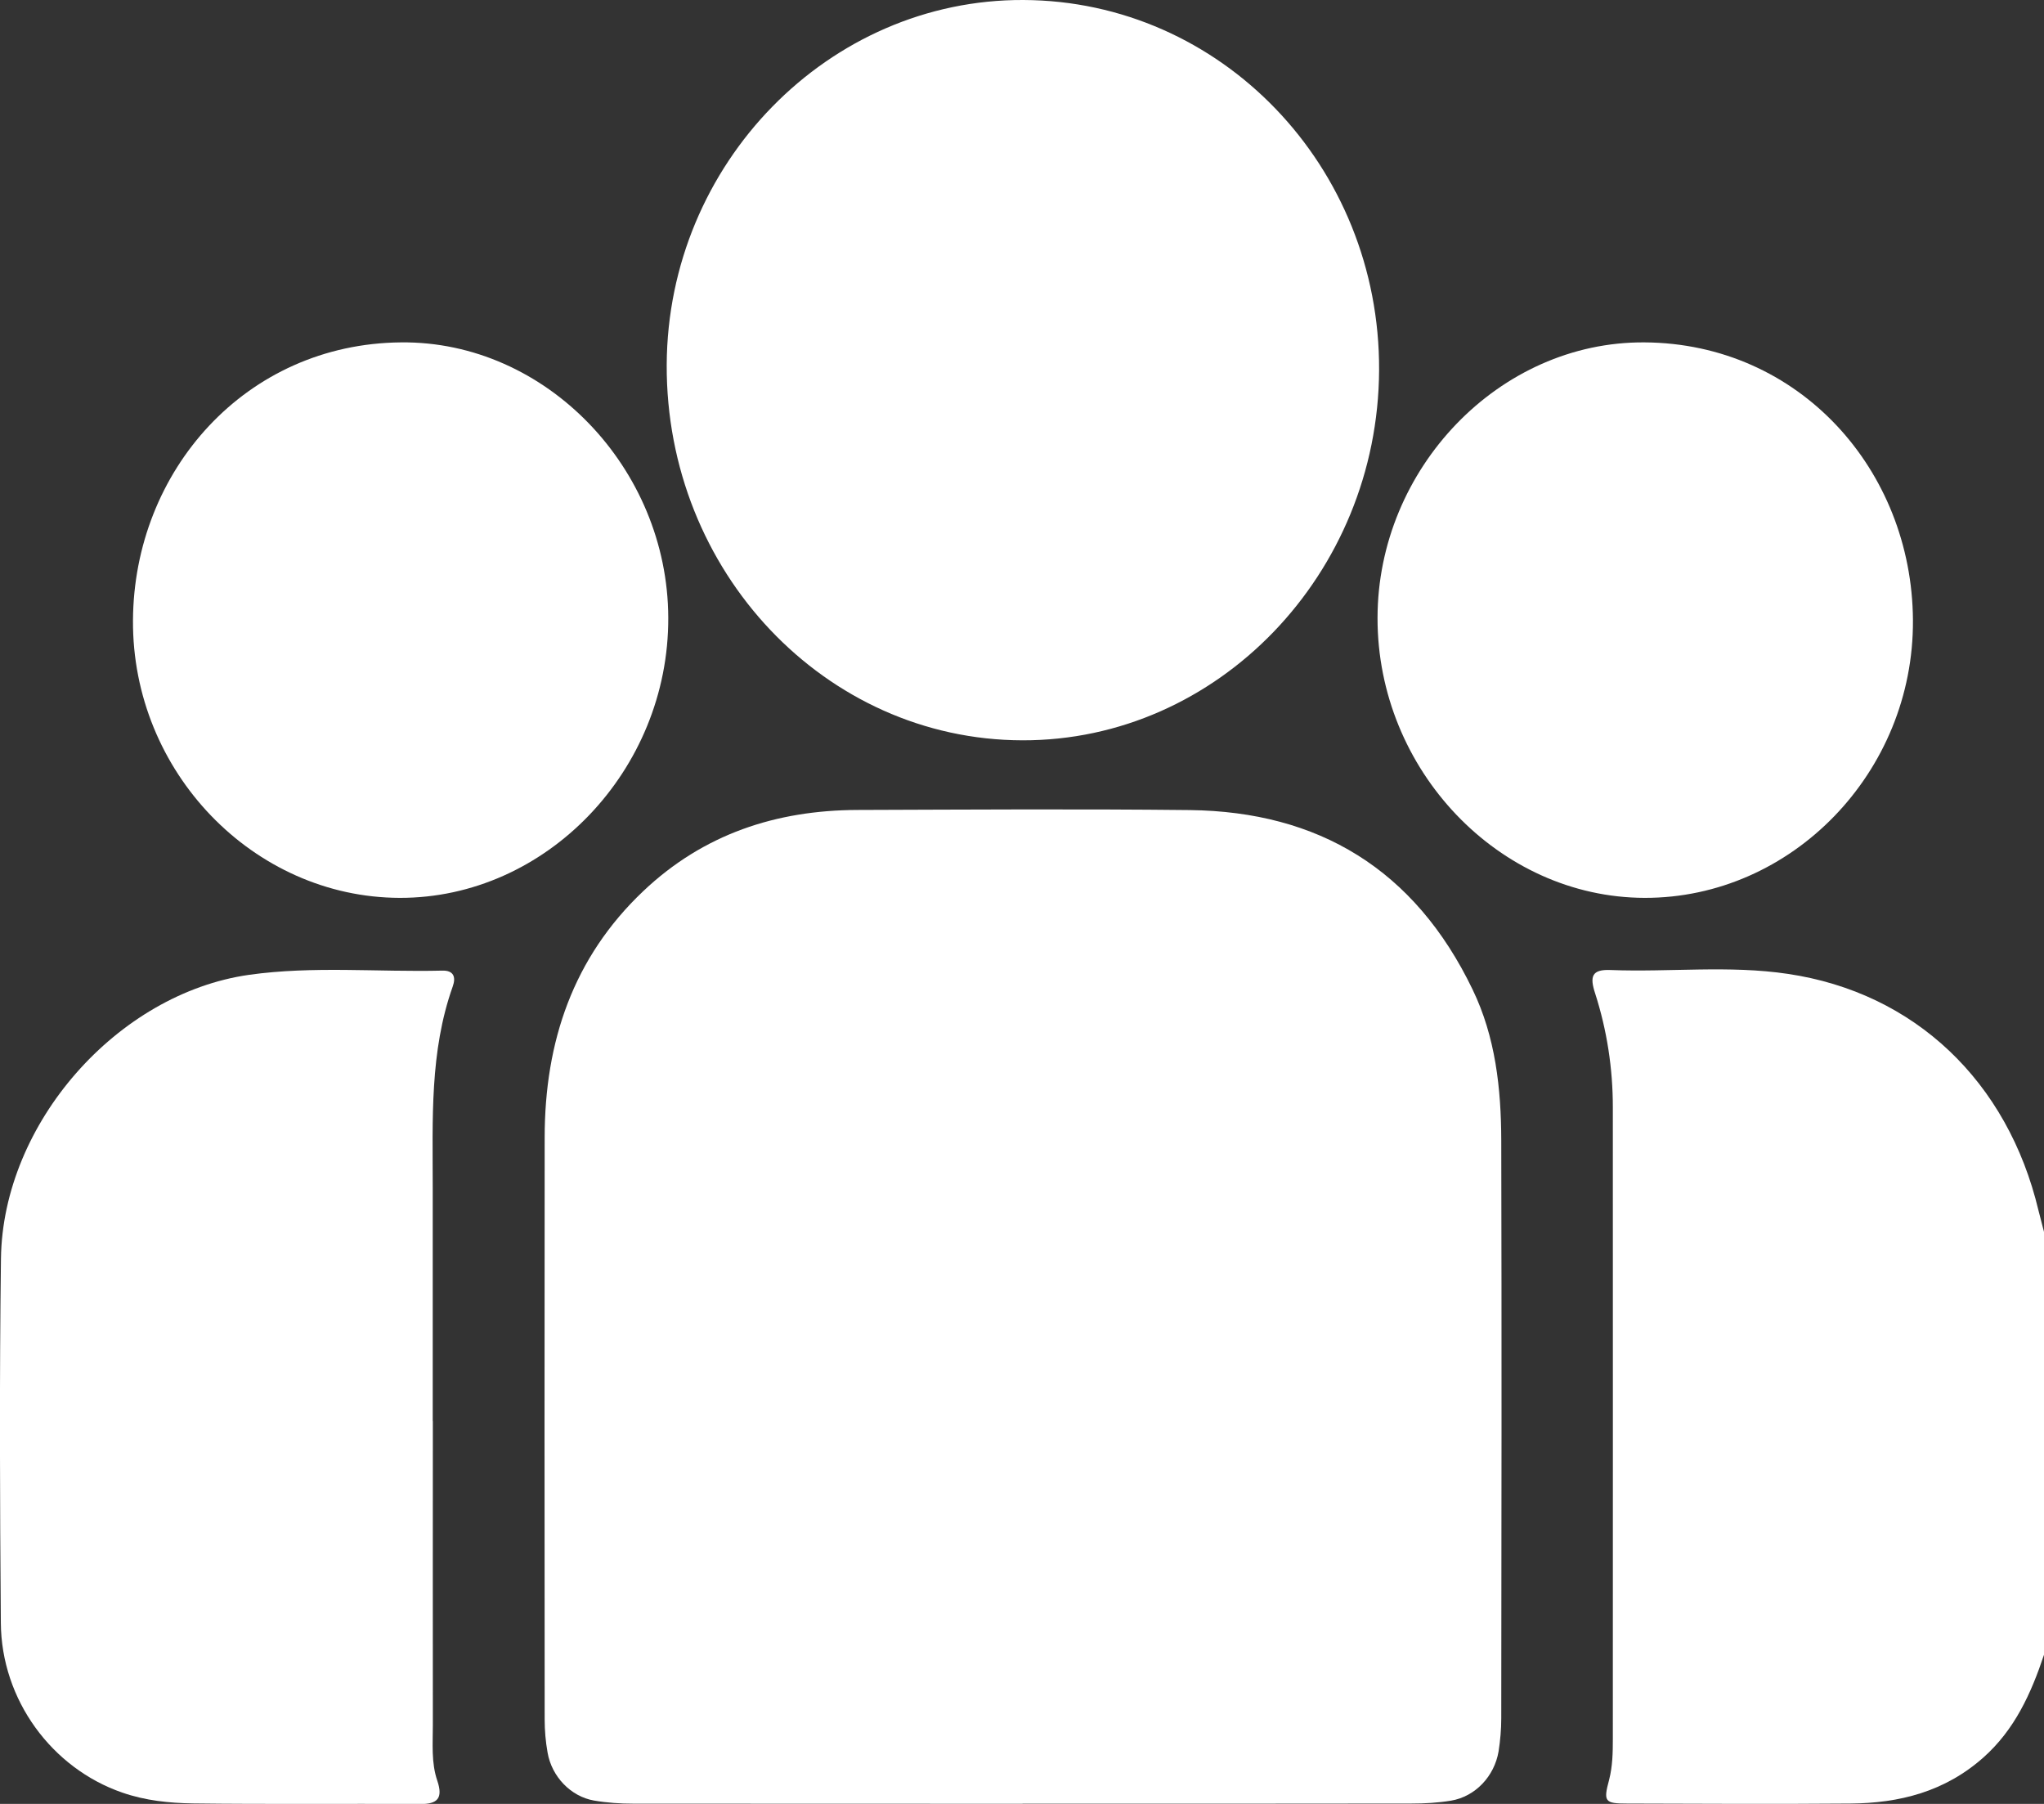 <svg width="17" height="15" viewBox="0 0 17 15" fill="none" xmlns="http://www.w3.org/2000/svg">
<rect x="0" y="0" width="17" height="15" fill="#333333" stroke="none"/>
<path d="M17 13.76C16.892 14.084 16.755 14.384 16.496 14.614C16.175 14.899 15.797 14.994 15.389 14.997C14.77 15.002 14.15 14.999 13.531 14.997C13.347 14.997 13.334 14.981 13.383 14.8C13.412 14.687 13.414 14.573 13.414 14.459C13.415 12.708 13.414 10.958 13.414 9.207C13.414 8.883 13.365 8.566 13.267 8.261C13.221 8.121 13.237 8.059 13.396 8.066C13.886 8.085 14.381 8.025 14.869 8.098C15.924 8.254 16.698 8.991 16.954 10.065C16.969 10.125 16.985 10.186 17.001 10.247V13.76H17Z" fill="white"/>
<path d="M8.504 14.999C7.426 14.999 6.348 14.999 5.27 14.998C5.161 14.998 5.049 14.991 4.94 14.972C4.746 14.938 4.588 14.772 4.554 14.572C4.538 14.482 4.53 14.389 4.53 14.298C4.529 12.685 4.528 11.073 4.53 9.46C4.53 8.66 4.768 7.962 5.349 7.411C5.853 6.933 6.458 6.738 7.128 6.735C8.051 6.732 8.974 6.726 9.897 6.736C10.962 6.749 11.765 7.225 12.248 8.229C12.438 8.622 12.485 9.051 12.486 9.484C12.49 11.085 12.488 12.687 12.486 14.288C12.486 14.38 12.478 14.471 12.464 14.562C12.429 14.771 12.27 14.939 12.068 14.973C11.959 14.991 11.848 14.997 11.738 14.997C10.66 14.999 9.582 14.998 8.505 14.998L8.504 14.999Z" fill="white"/>
<path d="M8.512 2.00661e-06C10.156 0.007 11.477 1.382 11.47 3.077C11.462 4.774 10.127 6.16 8.503 6.156C6.863 6.152 5.538 4.752 5.545 3.033C5.553 1.361 6.891 -0.007 8.512 2.00661e-06Z" fill="white"/>
<path d="M3.6 11.816C3.6 12.659 3.599 13.503 3.6 14.346C3.6 14.5 3.586 14.658 3.637 14.807C3.687 14.955 3.637 15.002 3.495 15.001C2.865 14.997 2.235 15.004 1.605 14.996C1.408 14.993 1.21 14.973 1.017 14.906C0.432 14.704 0.011 14.136 0.007 13.494C-0.001 12.484 -0.005 11.474 0.008 10.465C0.023 9.34 0.976 8.262 2.071 8.106C2.604 8.031 3.142 8.084 3.677 8.071C3.773 8.068 3.794 8.124 3.765 8.204C3.573 8.745 3.599 9.309 3.599 9.871C3.599 10.519 3.599 11.167 3.599 11.816H3.6Z" fill="white"/>
<path d="M3.323 7.466C2.108 7.462 1.098 6.418 1.106 5.158C1.113 3.916 2.043 2.858 3.336 2.847C4.542 2.835 5.554 3.894 5.558 5.136C5.563 6.406 4.542 7.47 3.323 7.466Z" fill="white"/>
<path d="M13.678 7.466C12.467 7.463 11.455 6.402 11.457 5.138C11.458 3.898 12.468 2.839 13.677 2.847C14.966 2.855 15.902 3.909 15.91 5.156C15.918 6.423 14.901 7.469 13.678 7.466Z" fill="white"/>
</svg>
